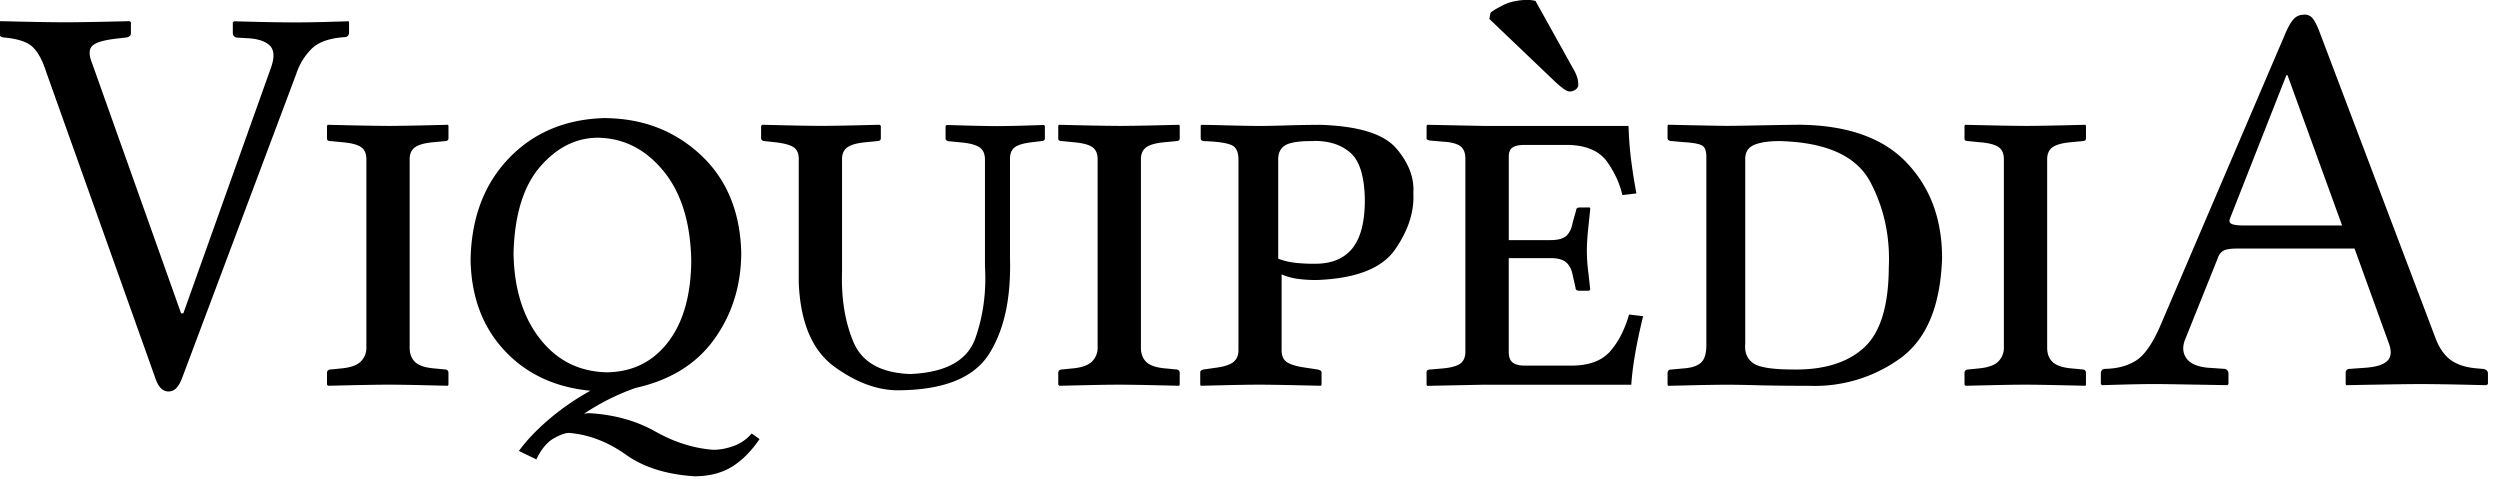 <svg viewBox="0 0 120 23" xmlns="http://www.w3.org/2000/svg"><path d="M29.1 5.67c1.81.03 3.32.626 4.56 1.79 1.23 1.16 1.87 2.72 1.92 4.66-.002 1.56-.43 2.95-1.28 4.14-.853 1.2-2.12 1.99-3.79 2.36a10.984 10.984 0 0 0-2.48 1.242c.112-.022.211-.032.297-.027 1.18.073 2.22.366 3.13.877.907.512 1.83.804 2.76.877.321.003.651-.057.992-.179.341-.122.631-.323.871-.604l.378.27c-.411.606-.865 1.05-1.36 1.35-.498.292-1.09.437-1.77.435-1.34-.087-2.44-.433-3.29-1.04-.852-.606-1.75-.953-2.7-1.04-.181-.01-.433.077-.756.26s-.602.519-.837 1.01l-.837-.405c.347-.483.821-.982 1.42-1.5a12.2 12.2 0 0 1 2.01-1.39c-1.7-.163-3.08-.809-4.13-1.94-1.05-1.13-1.59-2.58-1.62-4.35.038-2.02.658-3.65 1.86-4.89 1.2-1.24 2.76-1.88 4.67-1.91zM16.7 1l.054.054v.513c-.005.139-.076.212-.216.216-.723.049-1.25.235-1.58.557a3.068 3.068 0 0 0-.746 1.23l-5.48 14.6c-.08.203-.17.357-.273.462a.51.51 0 0 1-.375.159c-.275-.004-.482-.212-.621-.621l-5.24-14.7c-.175-.557-.392-.961-.651-1.21-.259-.25-.726-.404-1.4-.462a.219.219 0 0 1-.148-.057.21.21 0 0 1-.068-.16V1.07l.054-.054 1.18.027c.724.015 1.38.025 1.97.027.542-.003 1.17-.012 1.89-.027l1.18-.027.054.054v.513c0 .066-.02.116-.057.148a.327.327 0 0 1-.159.067l-.459.054c-.623.07-1.02.187-1.18.351-.164.164-.167.443-.007.837l4.27 12H8.8l4.21-11.8c.178-.504.152-.859-.077-1.07-.23-.207-.6-.32-1.11-.338l-.432-.027a.219.219 0 0 1-.148-.057.21.21 0 0 1-.068-.16v-.512l.054-.054 1.09.027c.67.016 1.3.025 1.88.027.517-.002 1.05-.011 1.6-.027l.888-.027zm33.4 4.99.054.054v.594c0 .086-.054.131-.162.135l-.459.054c-.41.048-.69.134-.84.256-.15.123-.221.316-.213.58v4.75c.052 1.91-.282 3.43-1 4.57-.721 1.14-2.14 1.72-4.26 1.75-1.02.03-2.07-.34-3.14-1.11-1.08-.77-1.66-2.12-1.74-4.05v-5.91c.006-.288-.08-.488-.256-.601-.177-.112-.478-.191-.904-.236l-.486-.054c-.042 0-.08-.013-.111-.037s-.049-.057-.05-.098v-.594l.053-.054 1.12.027c.678.016 1.26.025 1.74.027.447-.002 1-.011 1.67-.027l1.11-.027.054.054v.594c0 .086-.054.131-.162.135l-.54.054c-.426.037-.728.119-.904.246-.177.128-.262.325-.256.591v5.35c-.044 1.3.14 2.44.55 3.41.411.97 1.32 1.48 2.72 1.53 1.71-.07 2.75-.645 3.13-1.72.38-1.08.532-2.23.46-3.46v-5.1c.002-.29-.09-.493-.278-.611-.187-.118-.482-.193-.884-.226l-.54-.054a.236.236 0 0 1-.135-.037.117.117 0 0 1-.054-.098v-.594l.054-.054.911.027c.557.016 1.06.025 1.52.027.424-.002.892-.011 1.4-.027l.837-.027zm36.4 0c2.25.042 3.94.66 5.05 1.85 1.12 1.19 1.67 2.71 1.67 4.55-.077 2.32-.76 3.93-2.05 4.84a7.001 7.001 0 0 1-4.3 1.29c-1.06-.002-1.88-.011-2.47-.027a70.186 70.186 0 0 0-1.47-.027c-.474.002-1.05.011-1.73.027l-1.13.027-.027-.054v-.567c0-.042.013-.08.04-.111.028-.032.068-.049.122-.05l.62-.055c.4-.031.681-.13.844-.297.163-.166.242-.454.236-.864v-9.05c-.01-.256-.079-.419-.206-.489-.148-.081-.439-.134-.874-.159l-.594-.054a.236.236 0 0 1-.135-.037.117.117 0 0 1-.054-.098v-.594l.027-.054.634.014c.396.01.82.017 1.27.026.45.01.77.014.958.014.33-.002.9-.01 1.71-.027.812-.015 1.43-.025 1.85-.027zm-65 0 .027.054v.594c0 .086-.054.131-.162.135l-.567.054c-.413.037-.707.119-.881.246-.174.128-.258.325-.253.591v8.99c-.007.298.074.533.243.705.169.173.466.28.891.321l.567.054c.042 0 .08.013.111.04.032.027.049.068.05.122v.567l-.026.054-1.13-.027a95.032 95.032 0 0 0-1.76-.027c-.45.003-1.02.012-1.71.027l-1.15.027-.054-.054v-.567c0-.054.019-.094.054-.122a.214.214 0 0 1 .135-.04l.54-.054c.438-.046.743-.163.915-.351a.921.921 0 0 0 .246-.675v-8.99c.004-.29-.085-.493-.267-.611s-.48-.193-.894-.226l-.54-.054a.313.313 0 0 1-.135-.024.089.089 0 0 1-.054-.084v-.621l.027-.054 1.17.027c.709.016 1.31.025 1.8.027.436-.002.995-.011 1.68-.027l1.13-.027zm41.8 0c1.87.05 3.1.423 3.71 1.12.604.698.881 1.42.83 2.17.047.882-.243 1.78-.871 2.69-.628.909-1.88 1.4-3.75 1.47a6.454 6.454 0 0 1-.921-.054 2.927 2.927 0 0 1-.78-.216v3.62c-.005.287.085.489.27.604.184.115.49.202.918.26l.54.081a.42.42 0 0 1 .135.05c.035.023.053.06.054.112v.567l-.027.054c-.073-.003-.467-.012-1.18-.027-.717-.016-1.32-.025-1.81-.027-.447.002-1 .01-1.67.027-.669.015-1.04.025-1.11.027l-.027-.054v-.567c0-.053.013-.09.04-.111a.293.293 0 0 1 .121-.051l.567-.081c.412-.051.701-.145.867-.28.166-.136.246-.33.24-.584V7.72c.012-.4-.1-.652-.334-.756-.235-.104-.663-.166-1.29-.189-.078-.002-.13-.018-.155-.047a.12.12 0 0 1-.033-.088v-.621l.054-.027c.244.002.66.011 1.25.027.588.016 1.1.025 1.53.027.386-.002.829-.011 1.33-.027.498-.016 1-.025 1.51-.027zM110.6.7a.5.5 0 0 1 .425.203c.101.135.202.338.304.607l5.53 14.6c.181.519.426.898.736 1.14.309.239.73.382 1.26.429l.297.027c.07 0 .132.02.186.057.053.038.081.09.084.16v.512l-.08.054-1.17-.027c-.717-.015-1.37-.025-1.96-.027-.343.001-.793.005-1.35.014-.56.01-1.07.017-1.52.026-.455.01-.695.014-.722.014l-.027-.054v-.513c-.004-.14.059-.21.19-.216l.755-.054c.513-.036.864-.146 1.05-.327.19-.182.216-.46.081-.834l-1.65-4.56h-5.62c-.314-.002-.536.03-.665.098a.598.598 0 0 0-.28.361l-1.57 3.91c-.136.346-.114.646.064.898.179.252.518.403 1.02.452l.783.054c.057 0 .106.02.148.058a.21.21 0 0 1 .068.159v.513l-.054.054-.787-.014-1.58-.026c-.564-.01-.971-.014-1.22-.014-.408.002-.901.011-1.48.027l-.952.027-.054-.054v-.513c.004-.14.076-.211.216-.216.582-.012 1.07-.143 1.47-.395.399-.251.782-.795 1.15-1.63l5.99-14c.143-.348.282-.597.418-.75a.63.63 0 0 1 .499-.222zm-10.5 5.29.027.054v.594c0 .086-.054.131-.162.135l-.567.054c-.413.037-.707.119-.881.246-.174.128-.258.325-.253.591v8.99c-.007.298.074.533.243.705s.466.28.891.321l.567.054c.042 0 .08.014.111.04.032.028.049.068.05.123v.567l-.026.054c-.068-.003-.445-.012-1.13-.027s-1.27-.025-1.76-.027c-.45.002-1.02.01-1.71.027-.693.015-1.08.025-1.15.027l-.054-.054v-.567c0-.054.019-.095.054-.122a.214.214 0 0 1 .135-.041l.54-.054c.438-.046.743-.163.915-.351a.925.925 0 0 0 .246-.675v-8.99c.004-.29-.085-.493-.267-.611s-.48-.193-.894-.226l-.54-.054a.313.313 0 0 1-.135-.024.089.089 0 0 1-.054-.084v-.621l.027-.054 1.17.027c.709.016 1.31.025 1.8.027.436-.002.995-.011 1.68-.027l1.13-.027zm-43.5 0 .027.054v.594c0 .086-.054.131-.162.135l-.567.054c-.413.037-.707.119-.881.246-.174.128-.258.325-.253.591v8.99c-.007.298.074.533.243.705.169.173.466.28.891.321l.567.054c.042 0 .08.014.111.04.032.028.049.068.05.123v.567l-.026.054c-.068-.003-.445-.012-1.13-.027a95.032 95.032 0 0 0-1.76-.027c-.45.002-1.02.01-1.71.027-.693.015-1.08.025-1.15.027l-.054-.054v-.567c0-.054.019-.095.054-.122a.214.214 0 0 1 .135-.041l.54-.054c.438-.046.743-.163.915-.351a.921.921 0 0 0 .246-.675v-8.99c.004-.29-.085-.493-.267-.611s-.48-.193-.894-.226l-.54-.054a.313.313 0 0 1-.135-.024.089.089 0 0 1-.054-.084v-.621l.027-.054 1.17.027c.709.016 1.31.025 1.8.027.436-.002.995-.011 1.68-.027l1.13-.027zm11.9 0 2.7.054h6.97c.016.579.059 1.14.128 1.67.07.535.153 1.06.25 1.57l-.675.081c-.115-.525-.351-1.05-.709-1.57-.358-.519-.958-.798-1.8-.837h-2.16c-.257-.005-.452.032-.584.111-.132.08-.199.231-.199.456v4h2.02c.368-.002.624-.079.769-.23.145-.151.24-.362.283-.634l.162-.567c0-.085.054-.13.162-.135h.459c.026 0 .042.007.047.02a.15.15 0 0 1 .007.061c-.03.303-.064.629-.101.979-.037.35-.057.69-.06 1.02.003.334.023.651.06.952.037.3.07.604.101.911l-.054.054h-.459c-.131-.004-.193-.05-.189-.135l-.135-.594c-.047-.271-.149-.478-.304-.621-.155-.143-.405-.215-.749-.216h-2.02v4.51c.002.251.072.424.209.516.137.093.328.137.574.132h2.32c.805-.016 1.4-.254 1.79-.712.39-.458.683-1.04.881-1.74l.675.081c-.324 1.33-.513 2.43-.567 3.29h-7.13l-2.67.054-.027-.054v-.594a.132.132 0 0 1 .03-.088c.022-.029.066-.045.132-.047l.621-.054c.411-.037.696-.119.854-.246.158-.128.233-.325.226-.591v-9.21c.003-.303-.083-.514-.256-.631-.173-.118-.448-.186-.823-.206l-.62-.054c-.078-.015-.126-.033-.143-.054-.016-.021-.023-.04-.02-.054v-.594l.027-.054zm-39.8.621c-1.05.003-1.98.47-2.78 1.4-.802.931-1.22 2.31-1.27 4.13.023 1.69.443 3.06 1.26 4.11.816 1.05 1.89 1.59 3.22 1.62 1.22-.016 2.2-.497 2.93-1.44.731-.944 1.11-2.26 1.12-3.93-.037-1.83-.483-3.26-1.34-4.3-.857-1.04-1.9-1.57-3.14-1.59zm56.8.162c-.533-.007-.952.048-1.26.165-.307.118-.463.341-.469.672v8.91c-.035.381.082.678.351.891.269.213.899.321 1.89.324 1.49.033 2.64-.309 3.44-1.03.798-.717 1.2-2 1.21-3.86.069-1.48-.224-2.85-.877-4.09-.654-1.25-2.08-1.91-4.28-1.98zm-22.3-.002-.222.002c-.634-.004-1.07.065-1.3.209-.23.144-.338.389-.324.736v4.7c.276.105.568.172.877.202.309.03.602.044.877.04.809.003 1.41-.245 1.81-.745.397-.5.595-1.27.594-2.31-.013-1.13-.25-1.9-.712-2.29-.462-.391-1.07-.574-1.83-.547zm46.6-3.16h-.054l-2.7 6.86c-.056.133-.032.225.074.277.106.052.306.076.601.074h4.7l-2.62-7.21zM73.3-.009a1.93 1.93 0 0 1 .405.054l1.89 3.4c.066.133.11.251.132.354.022.103.032.201.03.294-.003.072-.044.138-.12.2a.47.47 0 0 1-.284.097c-.076.003-.173-.036-.29-.118a4.84 4.84 0 0 1-.493-.422L71.49.91l.054-.297c.11-.097.315-.22.614-.37.3-.152.68-.235 1.14-.25z" fill="#000" fill-rule="nonzero"/></svg>